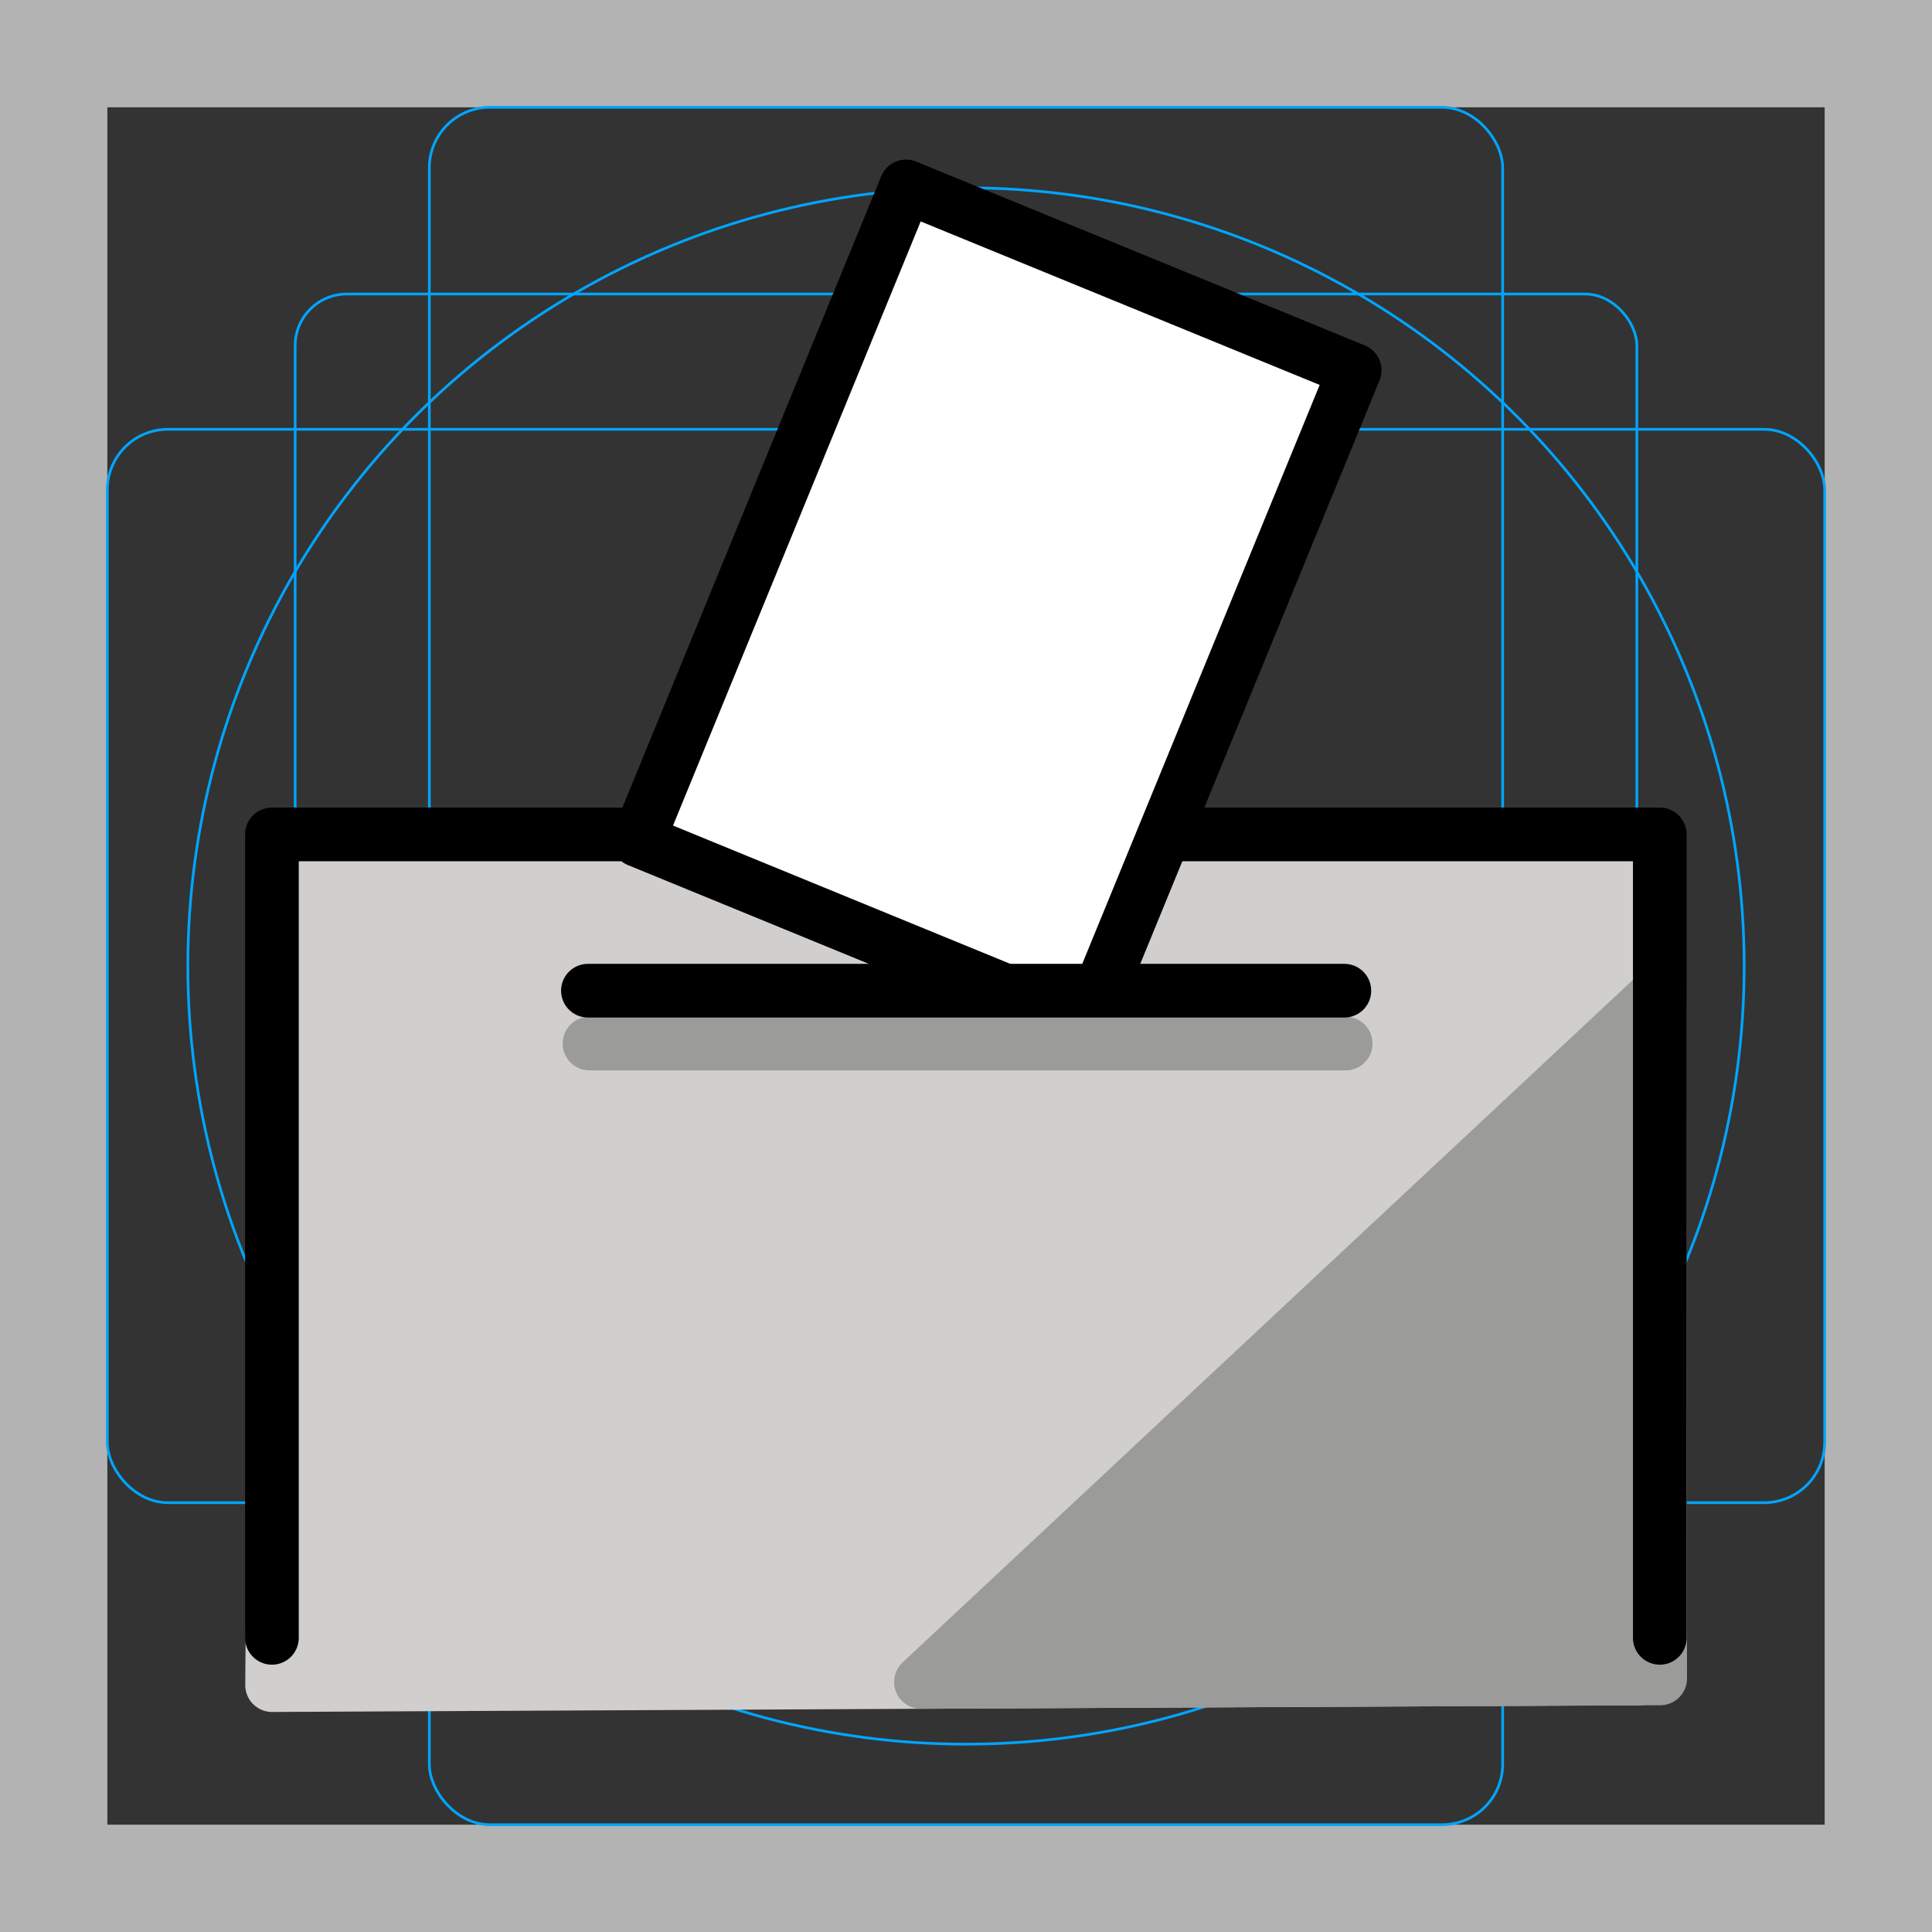 <?xml version="1.0" encoding="UTF-8"?>
<svg id="emoji" xmlns="http://www.w3.org/2000/svg" viewBox="0 0 72 72">
  <rect x="0" y="0" width="72" height="72" fill="#333333" stroke="none"/>
  <g id="grid">
    <path d="m68,4v64H4V4h64M72,0H0v72h72V0Z" fill="#b3b3b3"/>
    <rect x="11" y="10.958" width="50" height="50" rx="1.923" ry="1.923" fill="none" stroke="#00a5ff" stroke-miterlimit="10" stroke-width=".1"/>
    <rect x="16" y="4" width="40" height="64" rx="2.254" ry="2.254" fill="none" stroke="#00a5ff" stroke-miterlimit="10" stroke-width=".1"/>
    <rect x="4" y="16" width="64" height="40" rx="2.254" ry="2.254" fill="none" stroke="#00a5ff" stroke-miterlimit="10" stroke-width=".1"/>
    <circle cx="36" cy="36" r="29" fill="none" stroke="#00a5ff" stroke-miterlimit="10" stroke-width=".1"/>
  </g>
  <g id="color">
    <path d="m10.14,62.8l.25-31.7h51.23l-.5,31.45-50.98.25Z" fill="#d0cfce" stroke="#d0cfce" stroke-linejoin="round" stroke-width="2"/>
    <rect x="22.17" y="36.99" width="27.87" height="3.752" fill="#d0cfce"/>
    <path d="m24.1,31.34l16.17,5.836,9.927-22.72-16.38-6.695-9.717,23.579Z" fill="#fff"/>
    <path d="m34.323,62.682l27.547-.132-.025-25.591-27.523,25.723Z" fill="#9b9b9a" stroke="#9b9b9a" stroke-linejoin="round" stroke-width="2"/>
    <path d="m21.97,38.89h28.18" fill="none" stroke="#9b9b9a" stroke-linecap="round" stroke-linejoin="round" stroke-width="2"/>
  </g>
  <g id="line">
    <polyline points="43.706 31.096 61.856 31.096 61.856 61.038" fill="none" stroke="#000" stroke-linecap="round" stroke-linejoin="round" stroke-width="2"/>
    <path d="m10.134,61.038v-29.942h13.534" fill="none" stroke="#000" stroke-linecap="round" stroke-linejoin="round" stroke-width="2"/>
    <polyline points="37.263 36.842 23.777 31.312 33.765 6.948 50.485 13.799 41.109 36.661" fill="none" stroke="#000" stroke-linecap="round" stroke-linejoin="round" stroke-width="2"/>
    <line x1="21.91" y1="36.92" x2="50.1" y2="36.92" fill="none" stroke="#000" stroke-linecap="round" stroke-linejoin="round" stroke-width="2"/>
  </g>
</svg>
